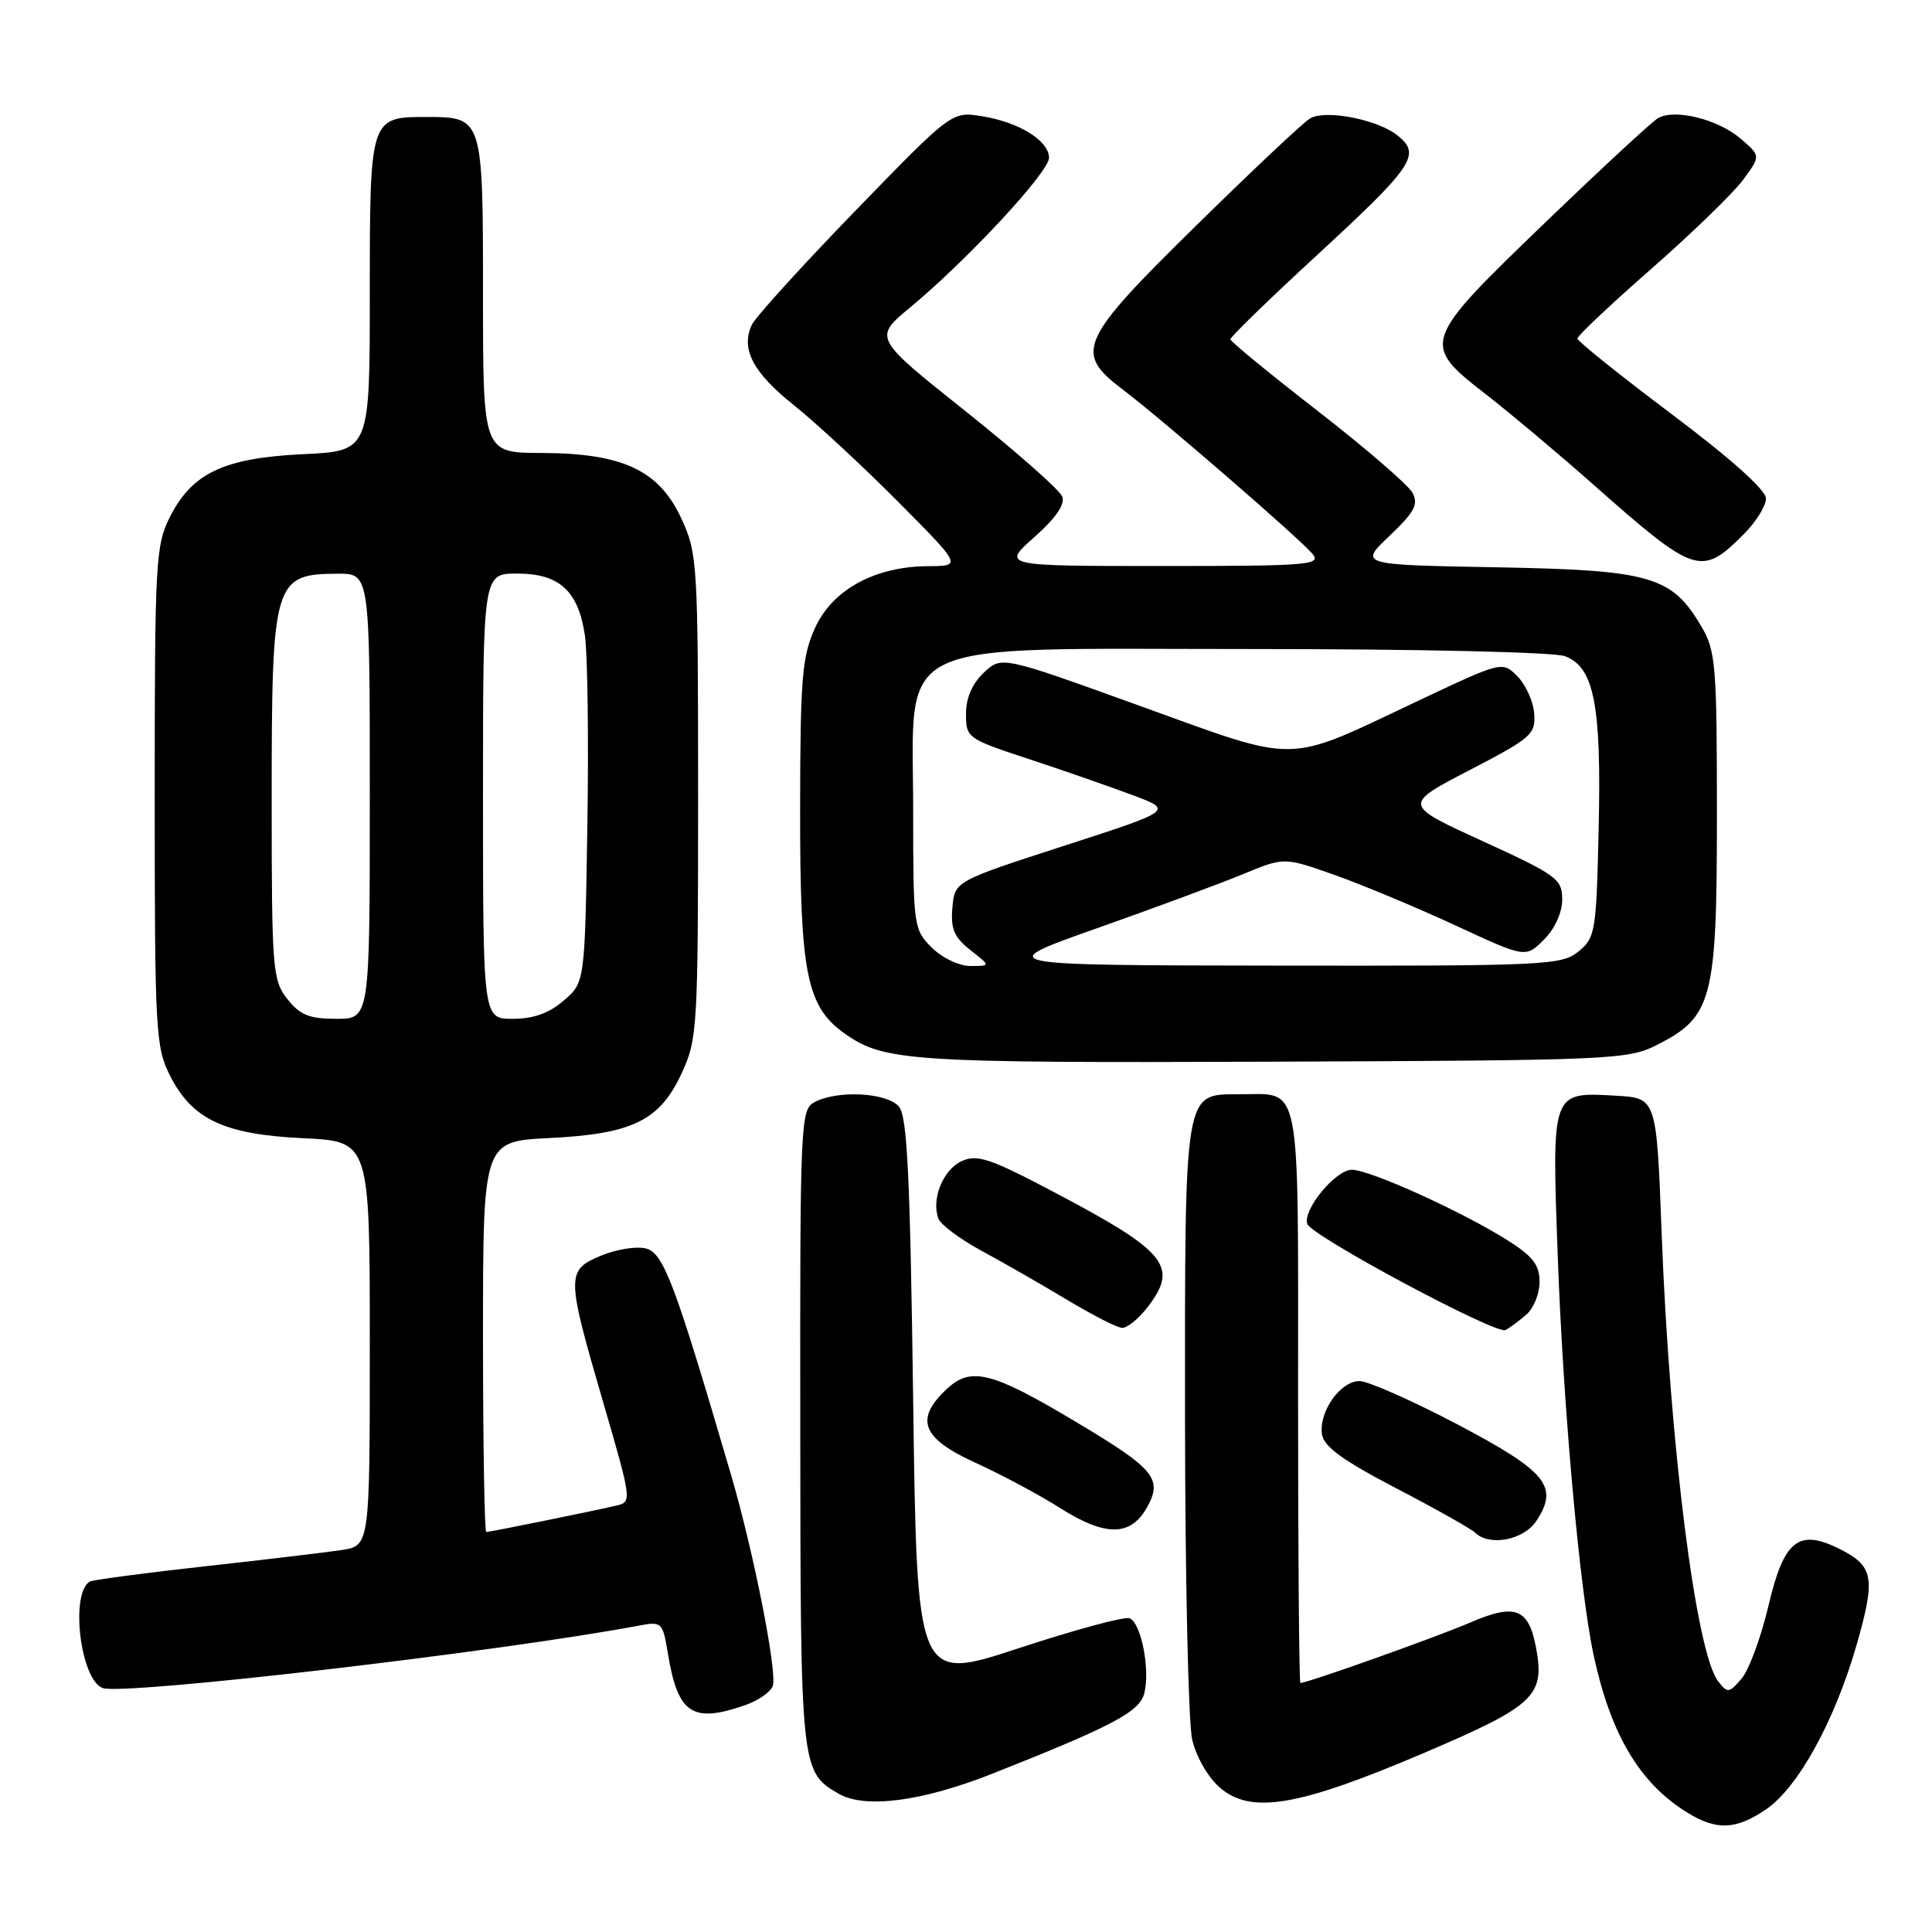 <?xml version="1.0" encoding="UTF-8" standalone="no"?>
<!DOCTYPE svg PUBLIC "-//W3C//DTD SVG 1.1//EN" "http://www.w3.org/Graphics/SVG/1.1/DTD/svg11.dtd" >
<svg xmlns="http://www.w3.org/2000/svg" xmlns:xlink="http://www.w3.org/1999/xlink" version="1.1" viewBox="0 0 256 256">
 <g >
 <path fill="currentColor"
d=" M 234.01 239.75 C 238.28 236.85 243.17 227.92 246.06 217.78 C 248.57 208.97 248.27 207.46 243.58 205.16 C 238.30 202.57 236.37 204.13 234.36 212.66 C 233.37 216.88 231.76 221.26 230.78 222.41 C 229.12 224.36 228.91 224.39 227.67 222.79 C 224.72 219.00 221.24 191.42 220.18 163.50 C 219.50 145.50 219.50 145.50 214.17 145.19 C 205.52 144.70 205.62 144.43 206.41 166.49 C 207.14 186.52 209.31 210.67 211.16 219.30 C 213.41 229.78 217.23 236.24 223.50 240.13 C 227.44 242.58 229.99 242.48 234.01 239.75 Z  M 131.50 235.02 C 147.51 228.68 151.00 226.83 151.63 224.35 C 152.42 221.20 151.20 215.01 149.67 214.43 C 149.00 214.17 142.39 215.96 134.98 218.40 C 121.50 222.83 121.50 222.83 121.00 185.57 C 120.60 156.02 120.22 147.96 119.13 146.65 C 117.56 144.77 110.98 144.41 107.93 146.04 C 106.07 147.03 106.00 148.55 106.04 189.29 C 106.07 234.43 106.11 234.76 111.11 237.67 C 114.60 239.70 122.17 238.71 131.50 235.02 Z  M 188.55 232.33 C 203.34 226.03 204.73 224.73 203.54 218.36 C 202.55 213.08 200.79 212.41 194.75 215.02 C 190.29 216.94 173.26 223.00 172.31 223.00 C 172.14 223.00 172.00 205.92 172.00 185.04 C 172.00 142.22 172.55 145.00 164.12 145.00 C 156.87 145.00 157.00 144.26 157.02 187.97 C 157.04 209.16 157.46 228.30 157.97 230.50 C 158.50 232.79 160.07 235.51 161.64 236.87 C 165.77 240.43 172.01 239.38 188.55 232.33 Z  M 98.77 225.93 C 100.46 225.34 102.09 224.21 102.39 223.42 C 103.04 221.74 99.89 205.75 96.90 195.54 C 89.42 170.00 87.93 166.02 85.59 165.43 C 84.32 165.11 81.65 165.54 79.64 166.38 C 75.01 168.31 75.02 168.99 79.91 185.76 C 83.74 198.91 83.75 199.02 81.63 199.51 C 78.22 200.30 64.91 203.00 64.43 203.00 C 64.20 203.00 64.00 191.36 64.00 177.12 C 64.00 151.24 64.00 151.24 72.75 150.80 C 83.85 150.25 87.42 148.49 90.34 142.18 C 92.41 137.69 92.50 136.19 92.50 105.50 C 92.50 74.61 92.42 73.33 90.29 68.72 C 87.33 62.31 82.52 60.05 71.75 60.02 C 64.00 60.00 64.00 60.00 64.00 39.12 C 64.00 15.53 63.99 15.50 56.50 15.50 C 49.01 15.50 49.00 15.54 49.00 39.00 C 49.00 59.76 49.00 59.76 40.19 60.18 C 29.66 60.68 25.45 62.67 22.50 68.53 C 20.62 72.26 20.50 74.49 20.50 105.50 C 20.50 136.51 20.62 138.74 22.50 142.47 C 25.45 148.33 29.66 150.32 40.19 150.82 C 49.00 151.24 49.00 151.24 49.00 178.03 C 49.00 204.82 49.00 204.82 45.25 205.39 C 43.19 205.70 34.98 206.68 27.02 207.56 C 19.06 208.44 12.25 209.35 11.88 209.57 C 9.28 211.18 10.65 222.55 13.59 223.67 C 16.25 224.69 65.95 218.91 84.62 215.41 C 87.71 214.83 87.81 214.92 88.51 219.16 C 89.83 227.12 91.74 228.38 98.77 225.93 Z  M 203.59 201.51 C 206.57 196.95 204.97 194.99 193.14 188.75 C 187.13 185.59 181.28 183.00 180.14 183.00 C 177.59 183.00 174.73 187.08 175.17 190.07 C 175.42 191.69 177.95 193.53 185.00 197.20 C 190.22 199.92 194.93 202.57 195.45 203.08 C 197.37 204.95 201.91 204.07 203.59 201.51 Z  M 151.97 199.76 C 154.10 195.94 153.02 194.64 142.52 188.38 C 131.38 181.73 128.65 181.04 125.42 184.08 C 121.16 188.08 122.15 190.59 129.25 193.82 C 132.69 195.39 137.75 198.09 140.50 199.84 C 146.46 203.62 149.82 203.60 151.97 199.76 Z  M 202.25 174.19 C 203.21 173.37 204.00 171.42 204.00 169.86 C 204.00 167.61 203.12 166.47 199.75 164.34 C 193.76 160.55 181.51 155.00 179.13 155.00 C 176.98 155.00 172.60 160.30 173.22 162.17 C 173.76 163.77 198.28 176.90 199.50 176.24 C 200.05 175.94 201.29 175.02 202.25 174.19 Z  M 151.93 173.37 C 156.25 167.87 154.72 165.92 139.98 158.13 C 131.22 153.50 129.50 152.91 127.44 153.85 C 124.96 154.97 123.37 158.91 124.35 161.48 C 124.66 162.29 127.23 164.20 130.05 165.73 C 132.87 167.25 137.95 170.17 141.34 172.20 C 144.73 174.24 148.03 175.93 148.68 175.95 C 149.33 175.98 150.79 174.81 151.93 173.37 Z  M 219.47 138.50 C 226.92 134.75 227.50 132.53 227.50 108.00 C 227.50 88.18 227.34 86.23 225.46 83.04 C 221.53 76.34 218.76 75.54 198.29 75.17 C 180.08 74.84 180.08 74.84 184.12 71.00 C 187.44 67.85 187.98 66.83 187.16 65.29 C 186.60 64.26 180.96 59.39 174.61 54.46 C 168.26 49.53 163.05 45.26 163.03 44.96 C 163.02 44.66 168.06 39.75 174.25 34.05 C 187.35 21.97 188.35 20.51 185.20 17.96 C 182.59 15.85 175.73 14.49 173.61 15.68 C 172.79 16.13 166.02 22.50 158.56 29.83 C 142.98 45.13 142.27 46.70 148.75 51.60 C 153.85 55.45 172.25 71.39 173.91 73.39 C 175.13 74.86 173.43 75.00 153.99 75.00 C 132.74 75.00 132.74 75.00 137.05 71.18 C 139.91 68.64 141.15 66.83 140.75 65.79 C 140.42 64.92 134.65 59.84 127.94 54.49 C 115.73 44.77 115.73 44.77 120.62 40.72 C 128.17 34.46 139.00 22.80 139.00 20.92 C 139.00 18.65 135.04 16.19 130.12 15.40 C 126.11 14.76 126.11 14.76 113.30 27.97 C 106.26 35.23 100.11 42.01 99.63 43.02 C 98.11 46.22 99.76 49.36 105.22 53.71 C 108.12 56.03 114.32 61.77 118.98 66.46 C 127.46 75.00 127.46 75.00 122.98 75.02 C 115.92 75.06 110.30 78.13 107.99 83.22 C 106.28 86.99 106.04 89.85 106.02 107.23 C 106.00 128.99 106.86 133.34 111.90 136.93 C 117.11 140.64 120.50 140.86 168.50 140.68 C 213.31 140.51 215.68 140.41 219.47 138.50 Z  M 231.05 70.79 C 232.67 69.17 234.00 67.04 234.00 66.06 C 234.00 64.93 229.35 60.77 221.51 54.88 C 214.65 49.72 209.02 45.21 209.01 44.86 C 209.01 44.51 213.41 40.35 218.81 35.62 C 224.20 30.89 229.67 25.59 230.96 23.84 C 233.31 20.66 233.31 20.66 230.65 18.38 C 227.66 15.80 221.91 14.38 219.70 15.65 C 218.89 16.12 212.11 22.40 204.62 29.61 C 188.37 45.26 188.27 45.56 196.89 52.25 C 200.13 54.77 206.54 60.15 211.14 64.22 C 224.64 76.16 225.43 76.42 231.05 70.79 Z  M 38.07 132.37 C 36.11 129.87 36.00 128.50 36.00 105.80 C 36.00 76.98 36.27 76.05 44.75 76.02 C 49.00 76.00 49.00 76.00 49.00 105.50 C 49.00 135.00 49.00 135.00 44.57 135.00 C 40.98 135.00 39.75 134.50 38.07 132.37 Z  M 64.00 105.50 C 64.00 76.00 64.00 76.00 68.50 76.00 C 74.12 76.00 76.62 78.27 77.50 84.18 C 77.86 86.56 78.01 97.88 77.83 109.34 C 77.50 130.18 77.50 130.18 74.69 132.59 C 72.75 134.26 70.67 135.00 67.94 135.00 C 64.00 135.00 64.00 135.00 64.00 105.50 Z  M 123.45 125.55 C 121.06 123.15 121.00 122.72 121.00 107.47 C 121.00 84.21 117.26 86.00 165.86 86.00 C 188.22 86.00 205.94 86.41 207.38 86.95 C 211.24 88.42 212.21 93.43 211.83 109.84 C 211.52 123.51 211.39 124.27 209.14 126.09 C 206.91 127.90 204.73 128.00 169.14 127.95 C 131.50 127.90 131.50 127.90 145.35 123.00 C 152.97 120.31 161.67 117.08 164.68 115.84 C 170.15 113.57 170.15 113.57 176.82 115.93 C 180.50 117.23 187.70 120.24 192.83 122.61 C 202.15 126.94 202.15 126.94 204.58 124.51 C 206.03 123.06 207.00 120.93 207.00 119.19 C 207.00 116.47 206.32 115.97 196.45 111.45 C 185.90 106.63 185.90 106.63 194.70 102.06 C 202.91 97.80 203.49 97.30 203.29 94.56 C 203.17 92.95 202.17 90.72 201.06 89.61 C 199.05 87.60 199.05 87.60 187.77 92.93 C 170.10 101.28 172.39 101.24 151.11 93.56 C 132.72 86.91 132.72 86.91 130.36 89.13 C 128.82 90.58 128.00 92.48 128.00 94.59 C 128.00 97.77 128.17 97.89 136.25 100.55 C 140.79 102.05 146.97 104.20 150.00 105.33 C 155.50 107.38 155.50 107.38 141.00 112.07 C 126.50 116.77 126.50 116.77 126.20 120.27 C 125.95 123.08 126.42 124.19 128.58 125.89 C 131.27 128.00 131.27 128.00 128.59 128.00 C 127.08 128.00 124.84 126.93 123.45 125.55 Z "/>
</g>
</svg>